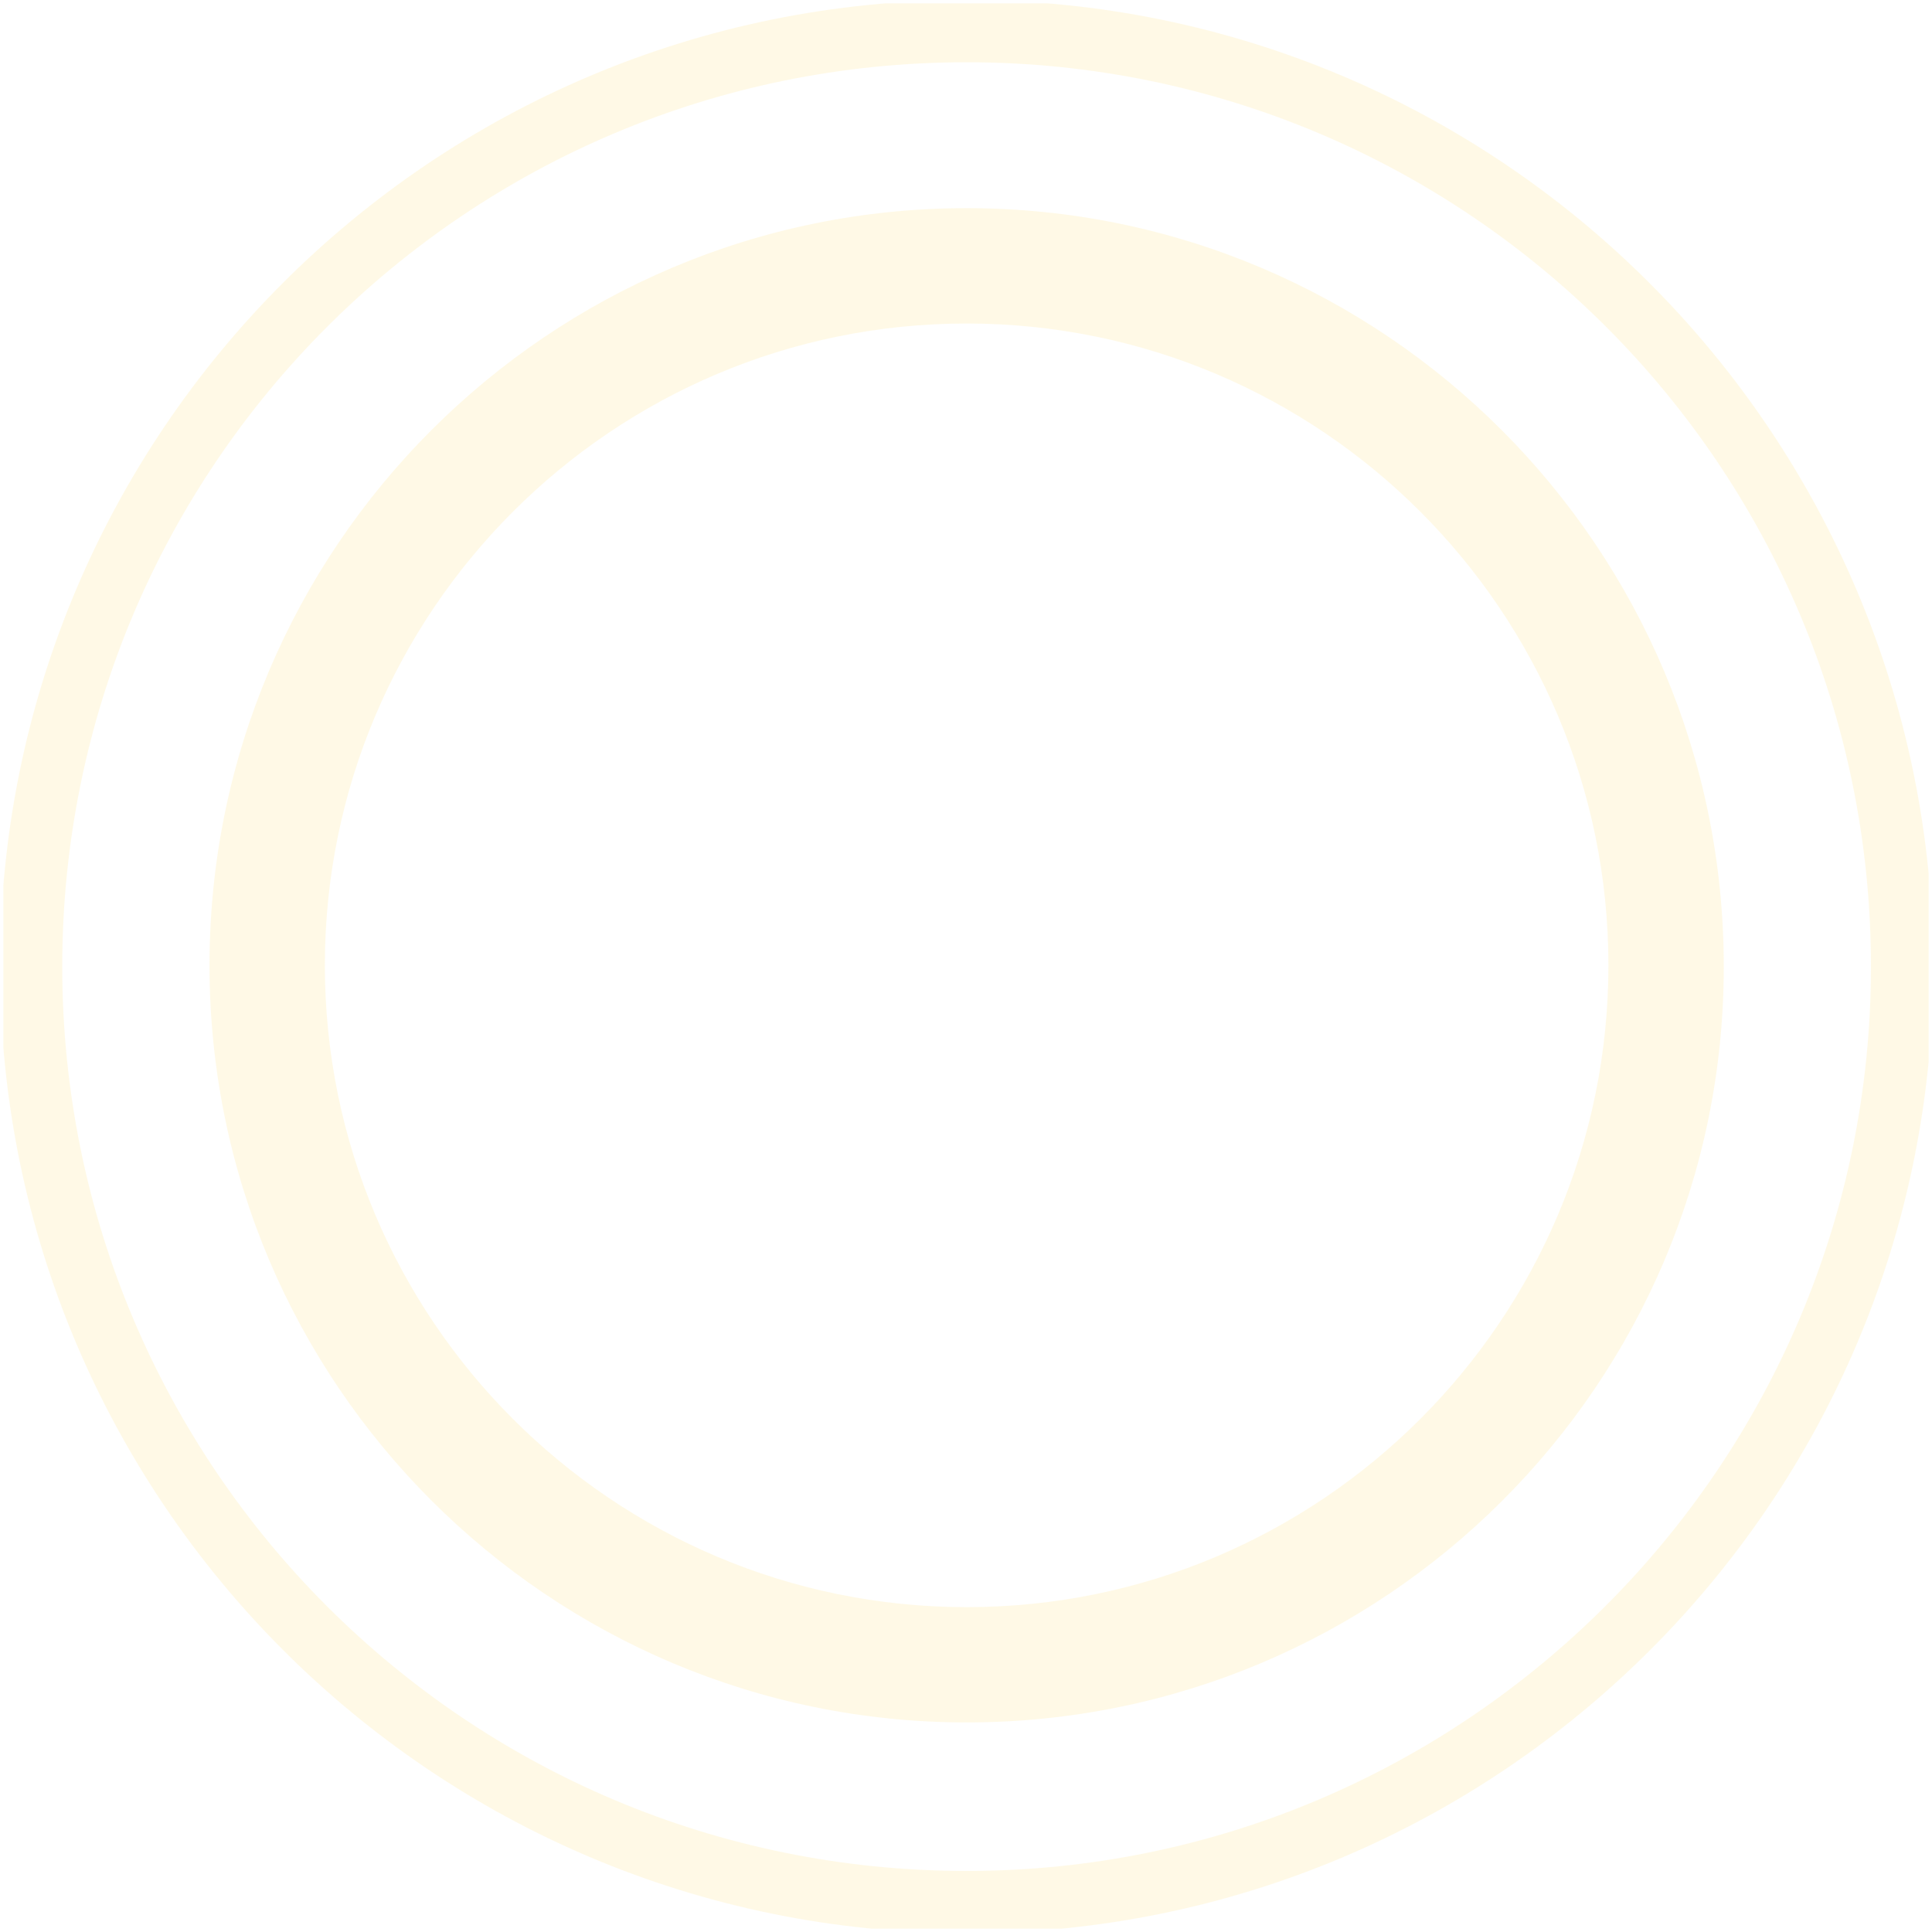 <svg width="287" height="287" viewBox="0 0 287 287" fill="none" xmlns="http://www.w3.org/2000/svg" xmlns:xlink="http://www.w3.org/1999/xlink">
	<desc>
			Created with Pixso.
	</desc>
	<defs>
		<clipPath id="clip2234_9664">
			<rect id="circles" rx="0" width="286" height="286" transform="translate(0.5 0.5)" fill="white" fill-opacity="0"/>
		</clipPath>
	</defs>
	<g opacity="0.12" style="mix-blend-mode:multiply">
		<g clip-path="url(#clip2234_9664)">
			<path id="Vector" d="M143.59 0C64.21 0 0 64.21 0 143.59C0 222.78 64.21 287.19 143.59 287.19C222.78 287.19 287.19 222.98 287.19 143.59C287 64.21 222.78 0 143.59 0ZM143.59 277.93C69.33 277.93 9.25 217.86 9.25 143.59C9.25 69.33 69.33 9.25 143.59 9.25C217.86 9.25 277.93 69.33 277.93 143.59C277.93 217.66 217.66 277.93 143.59 277.93Z" fill="#FFCF2D" fill-opacity="1" fill-rule="nonzero"/>
			<path id="Vector" d="M143.6 30.92C81.55 30.92 31.12 81.35 31.12 143.4C31.12 205.45 81.55 255.87 143.6 255.87C205.64 255.87 256.07 205.64 256.07 143.59C256.07 81.35 205.64 30.92 143.6 30.92ZM143.6 238.74C91 238.74 48.26 195.99 48.26 143.4C48.26 90.8 91 48.06 143.6 48.06C196.19 48.06 238.93 90.8 238.93 143.4C238.93 195.99 196.19 238.74 143.6 238.74Z" fill="#FFCF2D" fill-opacity="1" fill-rule="nonzero"/>
		</g>
	</g>
</svg>
